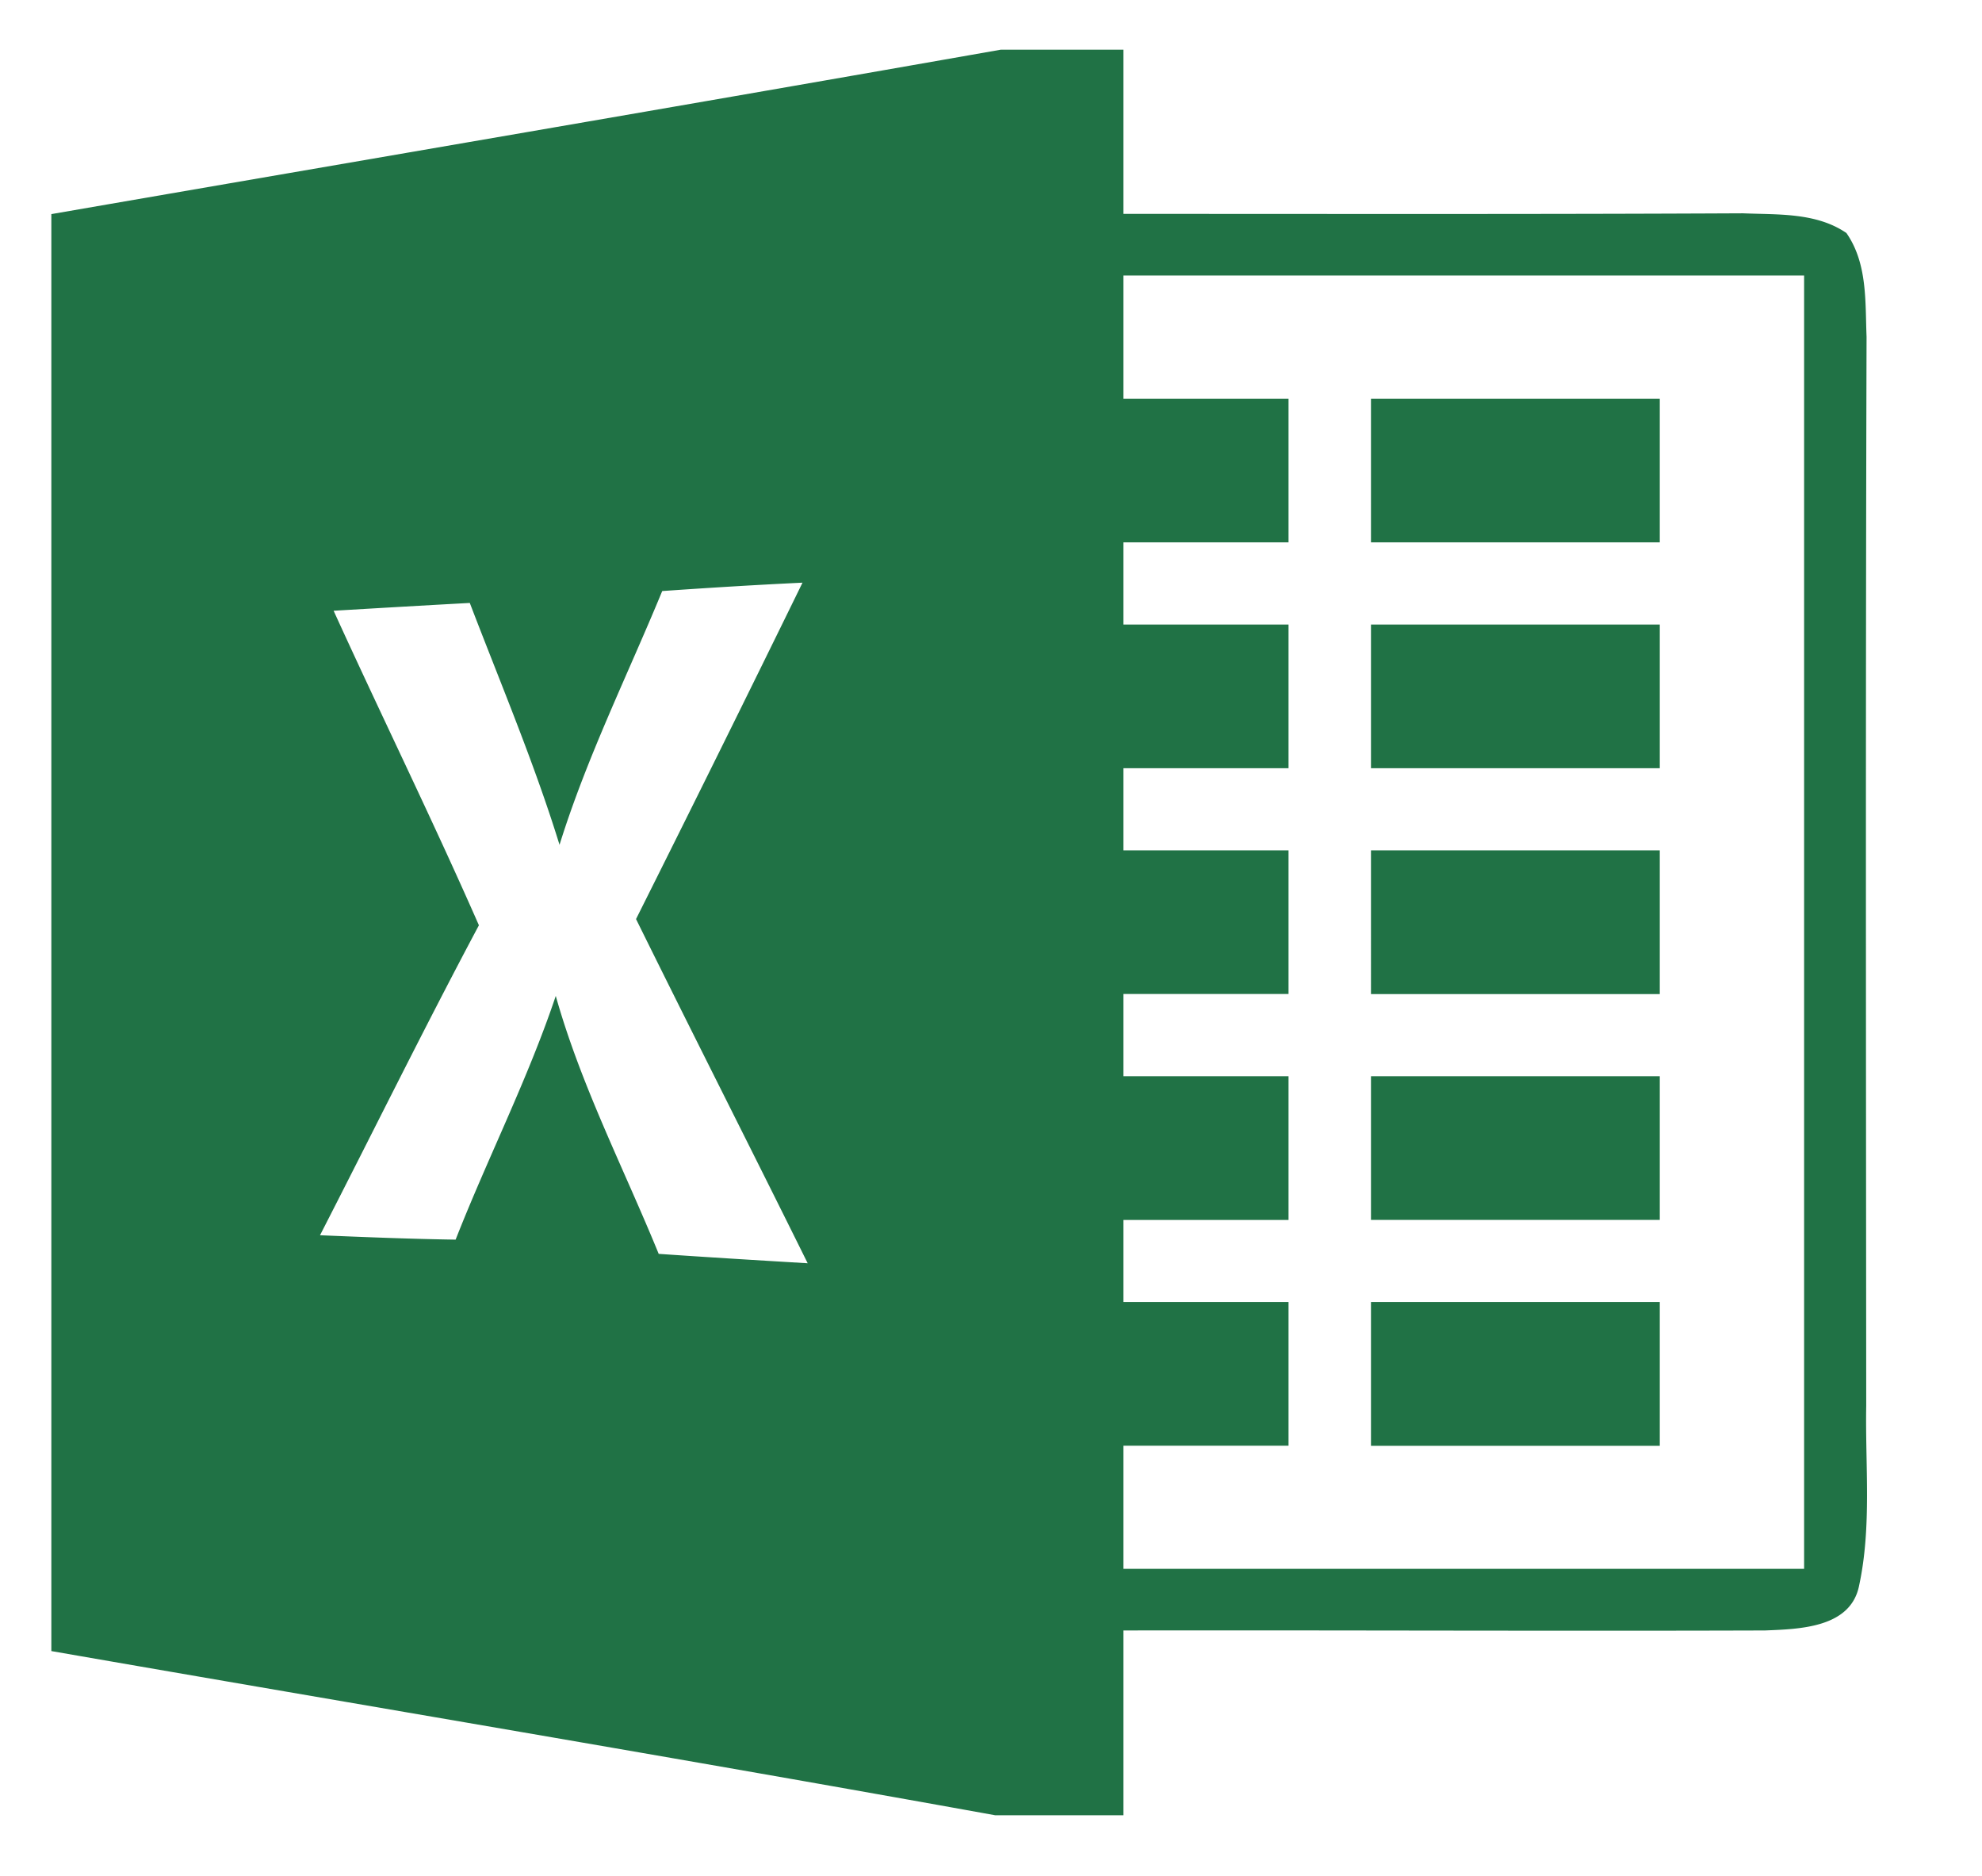 <?xml version="1.0" standalone="no"?><!DOCTYPE svg PUBLIC "-//W3C//DTD SVG 1.1//EN" "http://www.w3.org/Graphics/SVG/1.1/DTD/svg11.dtd"><svg t="1713229259681" class="icon" viewBox="0 0 1082 1024" version="1.1" xmlns="http://www.w3.org/2000/svg" p-id="13779" xmlns:xlink="http://www.w3.org/1999/xlink" width="270.5" height="256"><path d="M1014.941 865.333c-4.507 23.31-32.634 23.869-51.406 24.646-116.673 0.373-233.471-0.186-350.238 0v100.885h-69.93c-171.591-31.018-343.556-59.735-515.334-89.634V116.87c172.835-29.899 345.669-59.362 518.38-89.758h66.884v89.634c112.726 0 225.453 0.249 338.148-0.311 19.021 0.808 39.969-0.559 56.534 10.754 11.593 16.628 10.225 37.669 11.002 56.658-0.559 194.591-0.311 389.057-0.186 583.461-0.591 32.572 3.046 65.889-3.854 98.026z m-576.841-547.284c-25.548 1.212-51.126 2.797-76.581 4.569-18.99 46.029-41.243 90.908-56.068 138.523-13.862-44.91-32.23-88.204-48.982-132.027-24.771 1.336-49.541 2.797-74.343 4.258 26.138 57.404 53.954 113.97 79.316 171.685-29.868 56.037-57.808 112.82-86.744 169.198 24.677 1.026 49.324 2.02 74.032 2.393 17.529-44.631 39.409-87.552 54.669-133.021 13.737 48.826 37.078 94.016 56.192 140.791 27.164 1.865 54.172 3.512 81.336 5.128-31.08-62.781-62.719-125.096-93.706-187.877a21887.625 21887.625 0 0 0 90.877-183.619z m546.787-167.675H613.297v67.226h90.131v78.445h-90.131v44.848h90.131v78.445h-90.131v44.817h90.131v78.414h-90.131v44.879h90.131v78.445h-90.131v44.786h90.131v78.445h-90.131v67.226h371.59V150.374z m-78.787 145.671h-157.668V217.599h157.668v78.445z m0 123.293h-157.668v-78.445h157.668v78.445z m0 123.293h-157.668V464.155h157.668v78.476z m0 123.262h-157.668v-78.445h157.668v78.445z m0 123.293h-157.668v-78.508h157.668v78.508z" fill="#207245" p-id="13780"></path></svg>